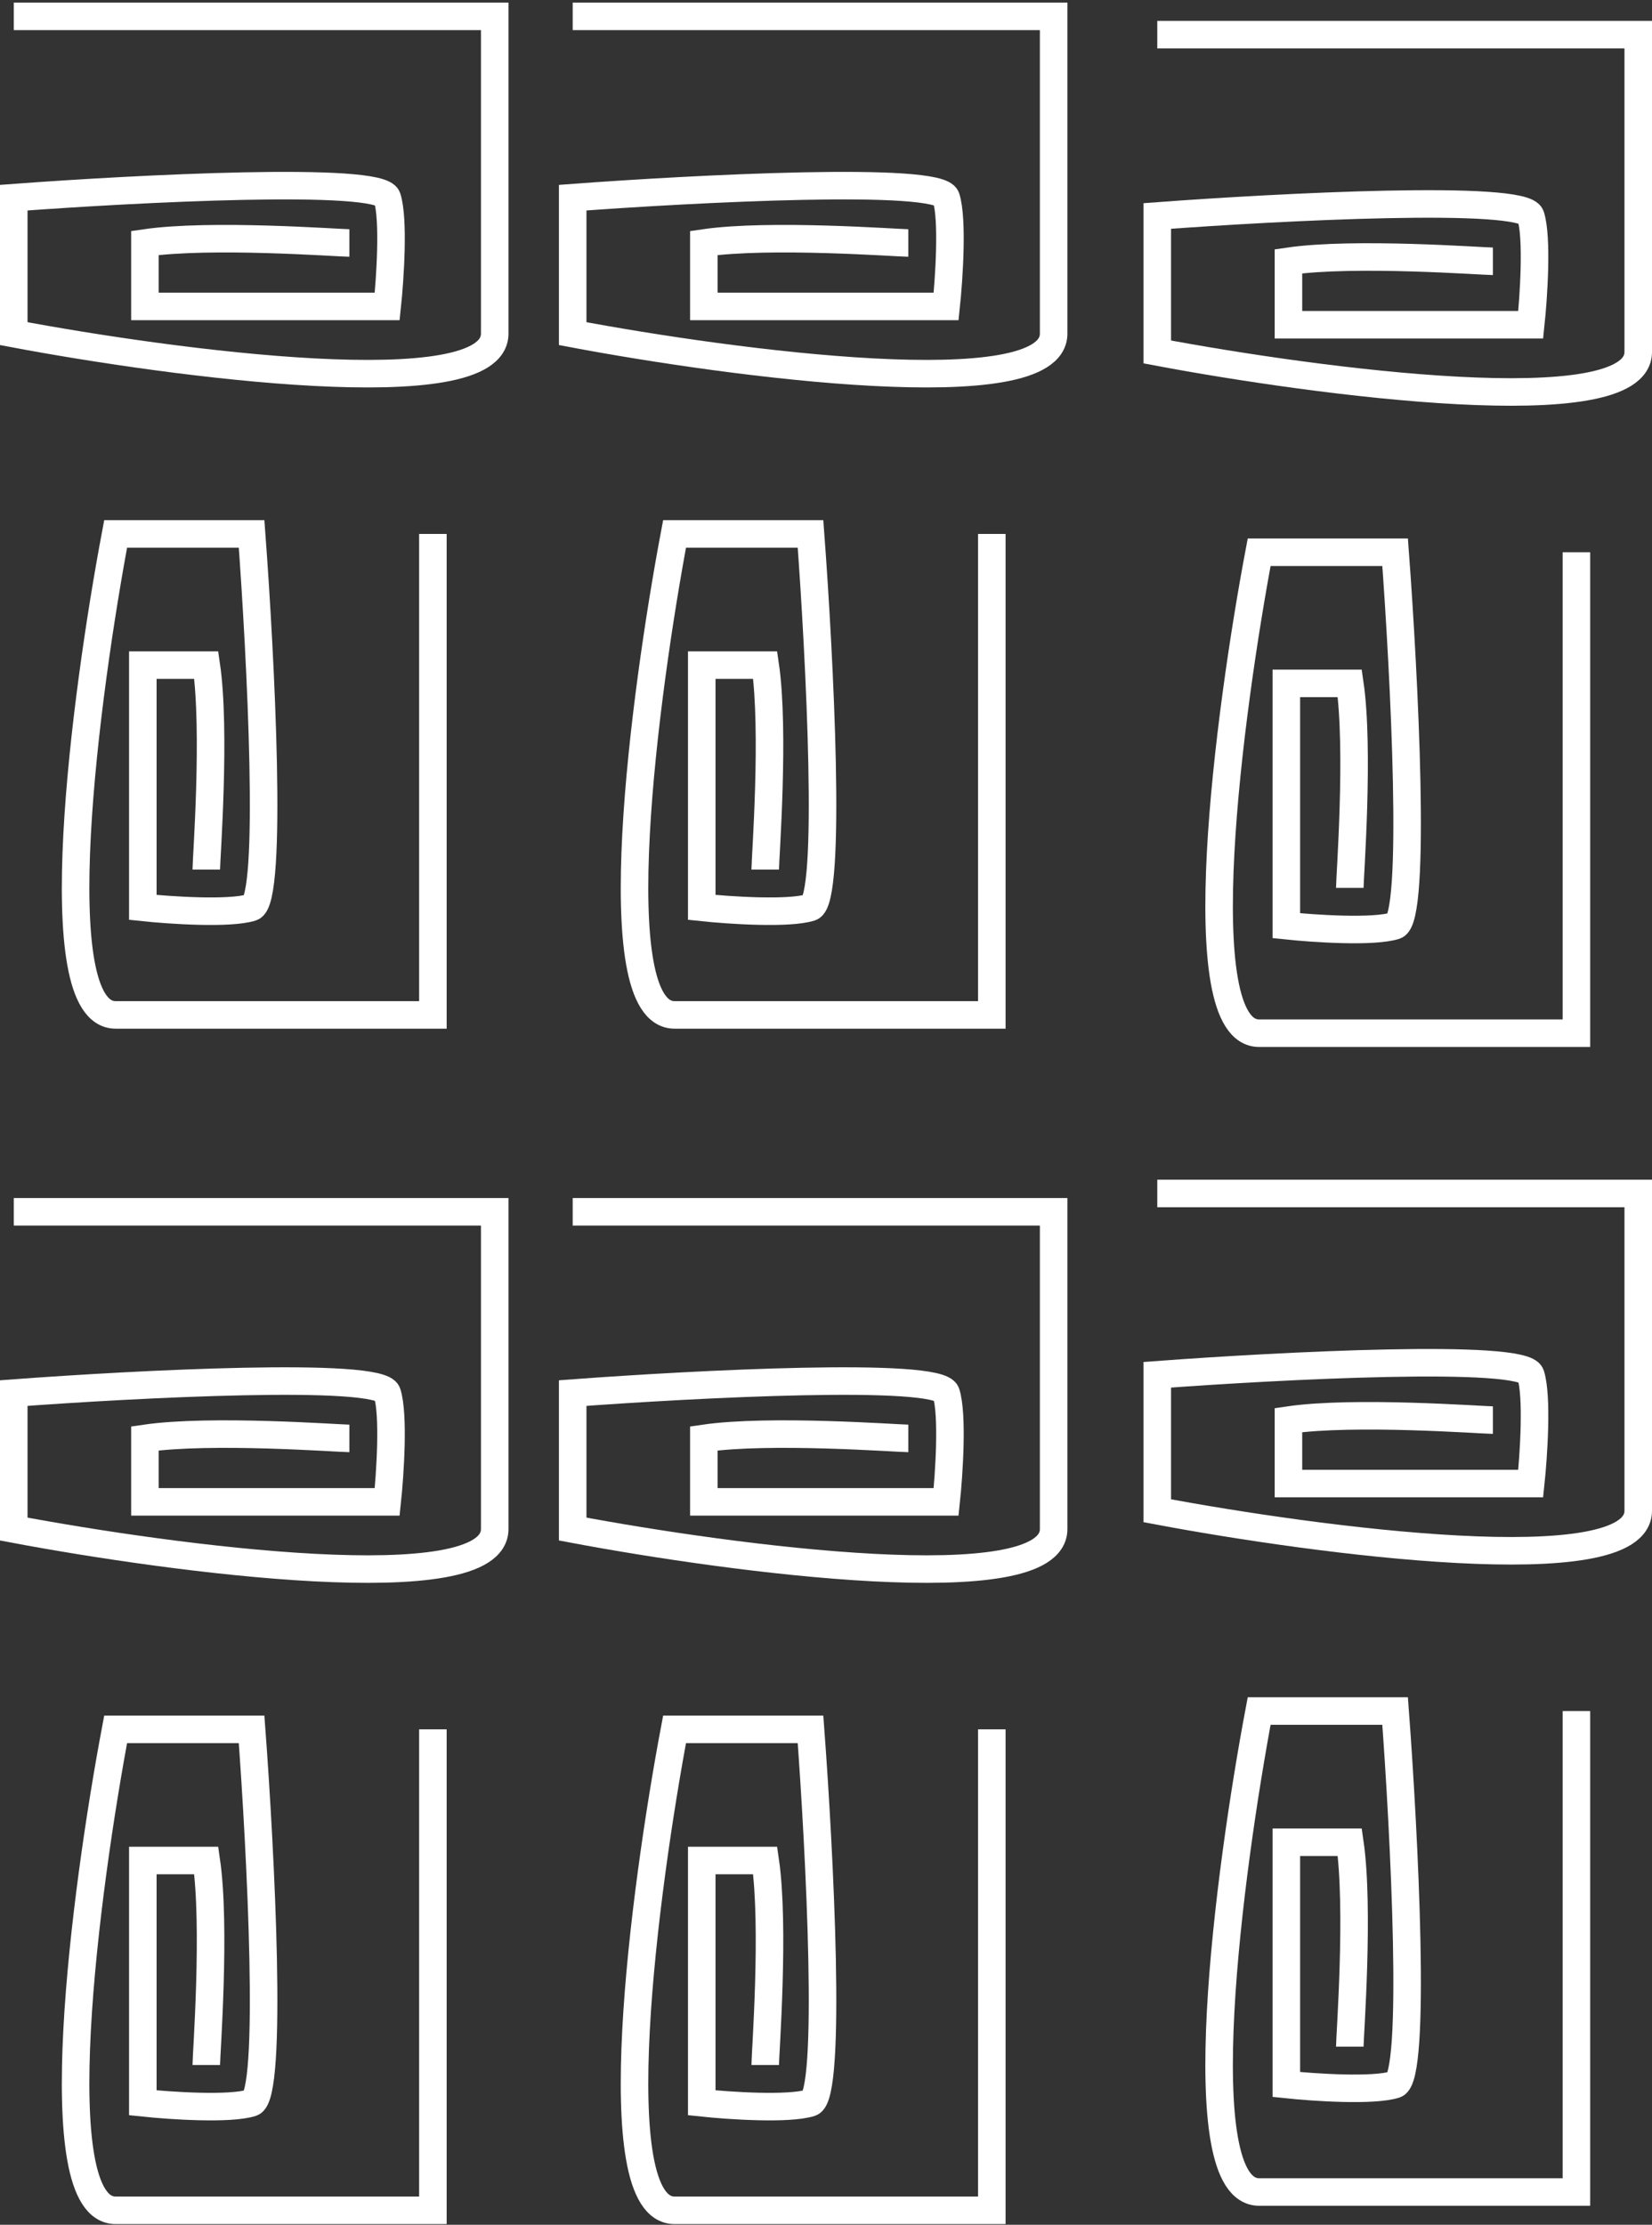 <svg width="600" height="808" viewBox="0 0 600 808" fill="none" xmlns="http://www.w3.org/2000/svg">
<rect x="0" y="0" width="600" height="808" fill="#333333" stroke="none"/>
<path d="M208 5.944H382.678C382.678 33.38 382.678 94.834 382.678 121.172C382.678 147.51 266.226 132.146 208 121.172V71.789C252.162 68.496 341.115 63.887 343.629 71.789C346.143 79.69 344.676 101.419 343.629 111.295H255.638V88.25C279.627 84.731 326.07 88.25 329.893 88.25" stroke="white" stroke-width="10"/>
<path d="M360.224 193.918L360.224 368.597C332.789 368.597 271.334 368.597 244.997 368.597C218.659 368.597 234.023 252.145 244.997 193.918L294.38 193.918C297.672 238.08 302.281 327.033 294.38 329.547C286.479 332.061 264.75 330.594 254.873 329.547L254.873 241.557L277.919 241.557C281.438 265.545 277.919 311.989 277.919 315.811" stroke="white" stroke-width="10"/>
<path d="M5 5.944H179.678C179.678 33.38 179.678 94.834 179.678 121.172C179.678 147.51 63.226 132.146 5 121.172V71.789C49.162 68.496 138.115 63.887 140.629 71.789C143.143 79.69 141.676 101.419 140.629 111.295H52.638V88.25C76.627 84.731 123.07 88.25 126.893 88.25" stroke="white" stroke-width="10"/>
<path d="M157.224 193.918L157.224 368.597C129.789 368.597 68.334 368.597 41.997 368.597C15.659 368.597 31.023 252.145 41.997 193.918L91.38 193.918C94.672 238.08 99.281 327.033 91.38 329.547C83.479 332.061 61.75 330.594 51.873 329.547L51.873 241.557L74.919 241.557C78.438 265.545 74.919 311.989 74.919 315.811" stroke="white" stroke-width="10"/>
<path d="M420.322 12.592H595C595 40.028 595 101.482 595 127.82C595 154.158 478.548 138.794 420.322 127.82V78.437C464.484 75.144 553.436 70.535 555.95 78.437C558.464 86.338 556.998 108.067 555.95 117.943H467.96V94.898C491.948 91.379 538.392 94.898 542.214 94.898" stroke="white" stroke-width="10"/>
<path d="M572.546 200.566L572.546 375.245C545.111 375.245 483.656 375.245 457.318 375.245C430.98 375.245 446.344 258.793 457.318 200.566L506.701 200.566C509.994 244.728 514.603 333.681 506.701 336.195C498.8 338.709 477.071 337.242 467.195 336.195L467.195 248.204L490.24 248.204C493.759 272.193 490.24 318.637 490.24 322.459" stroke="white" stroke-width="10"/>
<path d="M420.322 433.449H595C595 460.884 595 522.339 595 548.677C595 575.014 478.548 559.651 420.322 548.677V499.293C464.484 496.001 553.436 491.392 555.95 499.293C558.464 507.194 556.998 528.923 555.95 538.8H467.96V515.754C491.948 512.235 538.392 515.754 542.214 515.754" stroke="white" stroke-width="10"/>
<path d="M572.546 621.423L572.546 796.101C545.111 796.101 483.656 796.101 457.318 796.101C430.98 796.101 446.344 679.649 457.318 621.423L506.701 621.423C509.994 665.585 514.603 754.537 506.701 757.051C498.8 759.565 477.071 758.099 467.195 757.051L467.195 669.061L490.24 669.061C493.759 693.05 490.24 739.493 490.24 743.315" stroke="white" stroke-width="10"/>
<path d="M208 440.097H382.678C382.678 467.532 382.678 528.987 382.678 555.324C382.678 581.662 266.226 566.299 208 555.324V505.941C252.162 502.649 341.115 498.04 343.629 505.941C346.143 513.842 344.676 535.571 343.629 545.448H255.638V522.402C279.627 518.883 326.07 522.402 329.893 522.402" stroke="white" stroke-width="10"/>
<path d="M360.224 628.071L360.224 802.749C332.789 802.749 271.334 802.749 244.997 802.749C218.659 802.749 234.023 686.297 244.997 628.071L294.38 628.071C297.672 672.233 302.281 761.185 294.38 763.699C286.479 766.213 264.75 764.747 254.873 763.699L254.873 675.709L277.919 675.709C281.438 699.697 277.919 746.141 277.919 749.963" stroke="white" stroke-width="10"/>
<path d="M5 440.097H179.678C179.678 467.532 179.678 528.987 179.678 555.324C179.678 581.662 63.226 566.299 5 555.324V505.941C49.162 502.649 138.115 498.04 140.629 505.941C143.143 513.842 141.676 535.571 140.629 545.448H52.638V522.402C76.627 518.883 123.07 522.402 126.893 522.402" stroke="white" stroke-width="10"/>
<path d="M157.224 628.071L157.224 802.749C129.789 802.749 68.334 802.749 41.997 802.749C15.659 802.749 31.023 686.297 41.997 628.071L91.38 628.071C94.672 672.233 99.281 761.185 91.38 763.699C83.479 766.213 61.75 764.747 51.873 763.699L51.873 675.709L74.919 675.709C78.438 699.697 74.919 746.141 74.919 749.963" stroke="white" stroke-width="10"/>
</svg>

